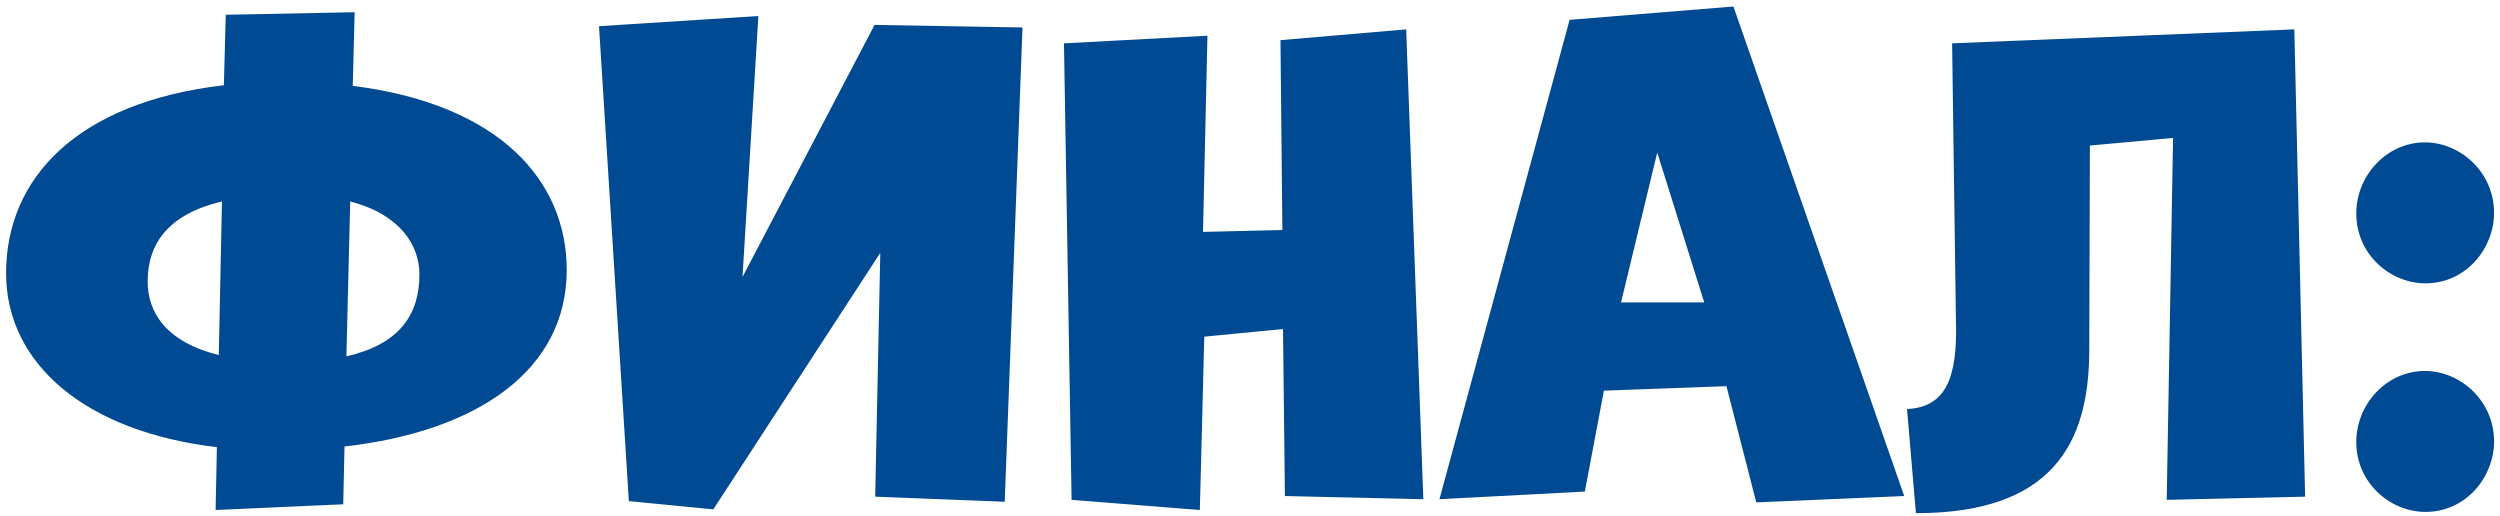 <svg width="378" height="78" viewBox="0 0 378 78" fill="none" xmlns="http://www.w3.org/2000/svg">
<path d="M51.896 76.248L32.6 77.112L32.792 67.608C13.112 65.304 0.92 55.128 0.92 41.304C0.92 27 11.576 15.48 33.848 12.888L34.136 2.232L53.624 1.848L53.336 12.984C75.608 15.768 85.688 27.384 85.688 40.824C85.688 55.896 72.344 65.208 52.088 67.512L51.896 76.248ZM22.328 42.552C22.328 47.16 25.016 51.672 33.08 53.688L33.56 30.456C25.496 32.376 22.328 36.792 22.328 42.552ZM63.416 41.496C63.416 37.176 60.632 32.472 52.952 30.456L52.376 53.88C60.344 52.056 63.416 47.64 63.416 41.496ZM107.85 77.016L95.082 75.768L90.57 3.96L114.666 2.424L112.266 41.88L132.234 3.768L154.602 4.152L151.914 75.864L132.33 75.096L133.098 38.232L107.85 77.016ZM215.207 75.48L194.279 75L193.991 49.752L182.087 50.904L181.415 77.112L162.023 75.576L160.871 6.552L182.567 5.4L181.895 35.064L193.895 34.776L193.607 6.072L212.615 4.44L215.207 75.48ZM287.917 75L265.549 75.96L261.037 58.392L242.509 59.064L239.629 74.328L217.645 75.48L237.325 3L262.093 0.984L287.917 75ZM257.677 45.72L250.573 23.064L245.101 45.72H257.677ZM295.735 48.408L295.159 6.552L346.903 4.44L348.535 75.096L327.607 75.576L328.567 20.856L315.991 22.008L315.895 52.92C315.895 67.128 310.231 77.592 289.687 77.592L288.343 61.848C294.103 61.56 296.023 57.336 295.735 48.408ZM366.734 77.4C361.358 77.4 356.27 72.984 356.27 66.84C356.27 61.08 360.878 56.088 366.638 56.088C372.014 56.088 377.102 60.6 377.102 66.744C377.102 72.12 372.878 77.4 366.734 77.4ZM366.734 42.84C361.358 42.84 356.27 38.424 356.27 32.28C356.27 26.52 360.878 21.528 366.638 21.528C372.014 21.528 377.102 26.04 377.102 32.184C377.102 37.56 372.878 42.84 366.734 42.84Z" fill="#004A94"/>
</svg>
